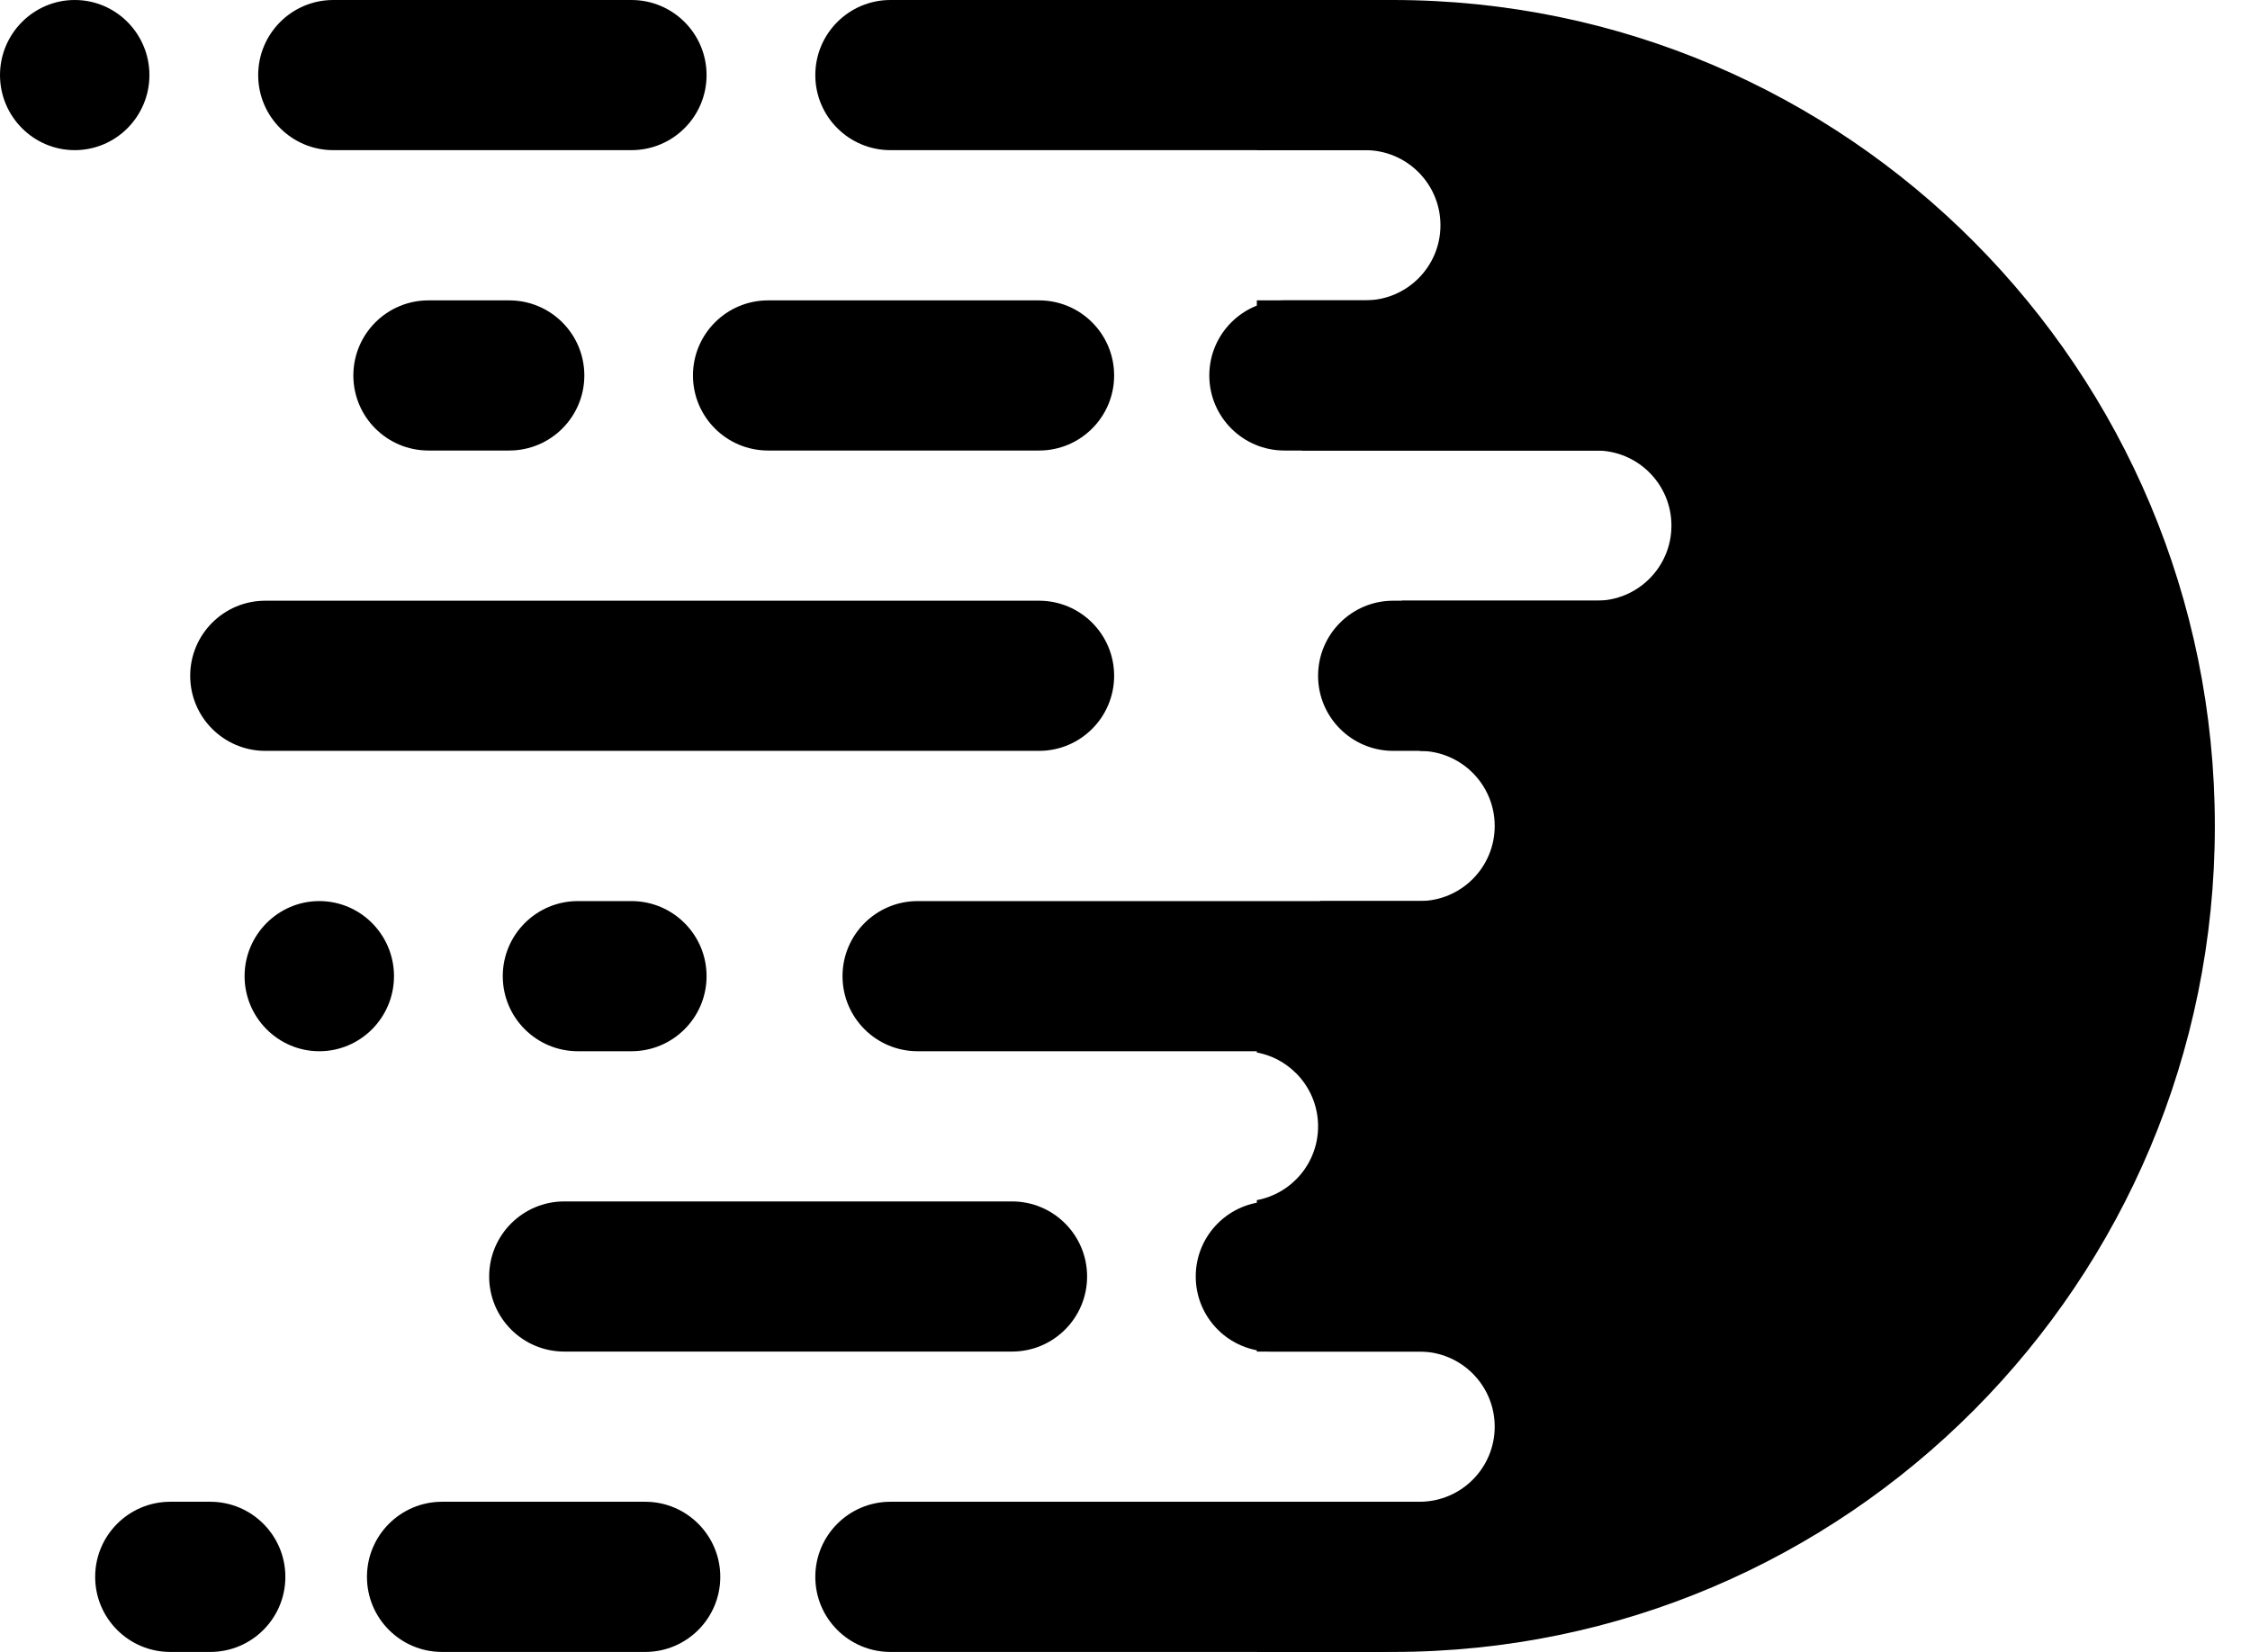 <svg width="64" height="47" viewBox="0 0 64 47" xmlns="http://www.w3.org/2000/svg">
  <path d="M27.25 23.5C27.25 36.478 16.781 47 3.863 47H0V42.727H4.629C5.809 42.727 6.766 41.77 6.766 40.591C6.766 39.41 5.809 38.454 4.629 38.454H0V36.318V34.145C0.992 33.961 1.742 33.091 1.742 32.046C1.742 31 0.992 30.13 0 29.945V28.355L1.805 25.636H4.629C5.809 25.636 6.766 24.68 6.766 23.5C6.766 22.319 5.809 21.363 4.629 21.363L5.797 19.615L4.121 17.091H9.656C10.836 17.091 11.793 16.135 11.793 14.955C11.793 13.774 10.836 12.818 9.656 12.818H1.289L0 10.876V8.545H3.086C4.266 8.545 5.223 7.589 5.223 6.409C5.223 5.229 4.266 4.272 3.086 4.272H0V0H3.863C16.781 0 27.25 10.521 27.25 23.5Z" transform="translate(35.75)"/>
  <path d="M0 2.137C0 0.962 0.953 0 2.125 0C3.301 0 4.25 0.962 4.25 2.137C4.25 3.311 3.301 4.272 2.125 4.272C0.953 4.272 0 3.311 0 2.137ZM25.328 0C24.148 0 23.191 0.956 23.191 2.137C23.191 3.316 24.148 4.272 25.328 4.272H39.219C40.402 4.272 41.355 3.316 41.355 2.137C41.355 0.956 40.402 0 39.219 0H25.328ZM36.535 8.546C35.355 8.546 34.398 9.502 34.398 10.683C34.398 11.862 35.355 12.818 36.535 12.818H49.27C50.449 12.818 51.406 11.862 51.406 10.683C51.406 9.502 50.449 8.546 49.27 8.546H36.535ZM37.492 19.227C37.492 18.047 38.449 17.091 39.629 17.091H53.52C54.703 17.091 55.656 18.047 55.656 19.227C55.656 20.407 54.703 21.363 53.52 21.363H39.629C38.449 21.363 37.492 20.407 37.492 19.227ZM36.148 34.182C34.969 34.182 34.012 35.138 34.012 36.318C34.012 37.498 34.969 38.454 36.148 38.454H50.039C51.223 38.454 52.176 37.498 52.176 36.318C52.176 35.138 51.223 34.182 50.039 34.182H36.148ZM13.914 36.318C13.914 35.138 14.871 34.182 16.051 34.182H28.785C29.965 34.182 30.922 35.138 30.922 36.318C30.922 37.498 29.965 38.454 28.785 38.454H16.051C14.871 38.454 13.914 37.498 13.914 36.318ZM26.102 25.637C24.922 25.637 23.965 26.593 23.965 27.773C23.965 28.953 24.922 29.909 26.102 29.909H53.523C54.703 29.909 55.656 28.953 55.656 27.773C55.656 26.593 54.703 25.637 53.523 25.637H26.102ZM5.41 19.227C5.41 18.047 6.367 17.091 7.547 17.091H29.555C30.734 17.091 31.691 18.047 31.691 19.227C31.691 20.407 30.734 21.363 29.555 21.363H7.547C6.367 21.363 5.41 20.407 5.41 19.227ZM21.848 8.546C20.668 8.546 19.711 9.502 19.711 10.683C19.711 11.862 20.668 12.818 21.848 12.818H29.555C30.734 12.818 31.691 11.862 31.691 10.683C31.691 9.502 30.734 8.546 29.555 8.546H21.848ZM10.051 10.683C10.051 9.502 11.008 8.546 12.188 8.546H14.484C15.664 8.546 16.621 9.502 16.621 10.683C16.621 11.862 15.664 12.818 14.484 12.818H12.188C11.008 12.818 10.051 11.862 10.051 10.683ZM16.438 25.637C15.258 25.637 14.301 26.593 14.301 27.773C14.301 28.953 15.258 29.909 16.438 29.909H17.961C19.141 29.909 20.098 28.953 20.098 27.773C20.098 26.593 19.141 25.637 17.961 25.637H16.438ZM6.957 27.773C6.957 26.599 7.91 25.637 9.082 25.637C10.258 25.637 11.207 26.599 11.207 27.773C11.207 28.947 10.258 29.909 9.082 29.909C7.91 29.909 6.957 28.947 6.957 27.773ZM9.48 0C8.301 0 7.344 0.956 7.344 2.137C7.344 3.316 8.301 4.272 9.48 4.272H17.961C19.141 4.272 20.098 3.316 20.098 2.137C20.098 0.956 19.141 0 17.961 0H9.48ZM25.328 42.727C24.148 42.727 23.191 43.684 23.191 44.864C23.191 46.044 24.148 47 25.328 47H39.219C40.402 47 41.355 46.044 41.355 44.864C41.355 43.684 40.402 42.727 39.219 42.727H25.328ZM10.438 44.864C10.438 43.684 11.395 42.727 12.574 42.727H18.352C19.531 42.727 20.488 43.684 20.488 44.864C20.488 46.044 19.531 47 18.352 47H12.574C11.395 47 10.438 46.044 10.438 44.864ZM4.844 42.727C3.664 42.727 2.707 43.684 2.707 44.864C2.707 46.044 3.664 47 4.844 47H5.98C7.16 47 8.117 46.044 8.117 44.864C8.117 43.684 7.16 42.727 5.98 42.727H4.844Z"/>
</svg>
